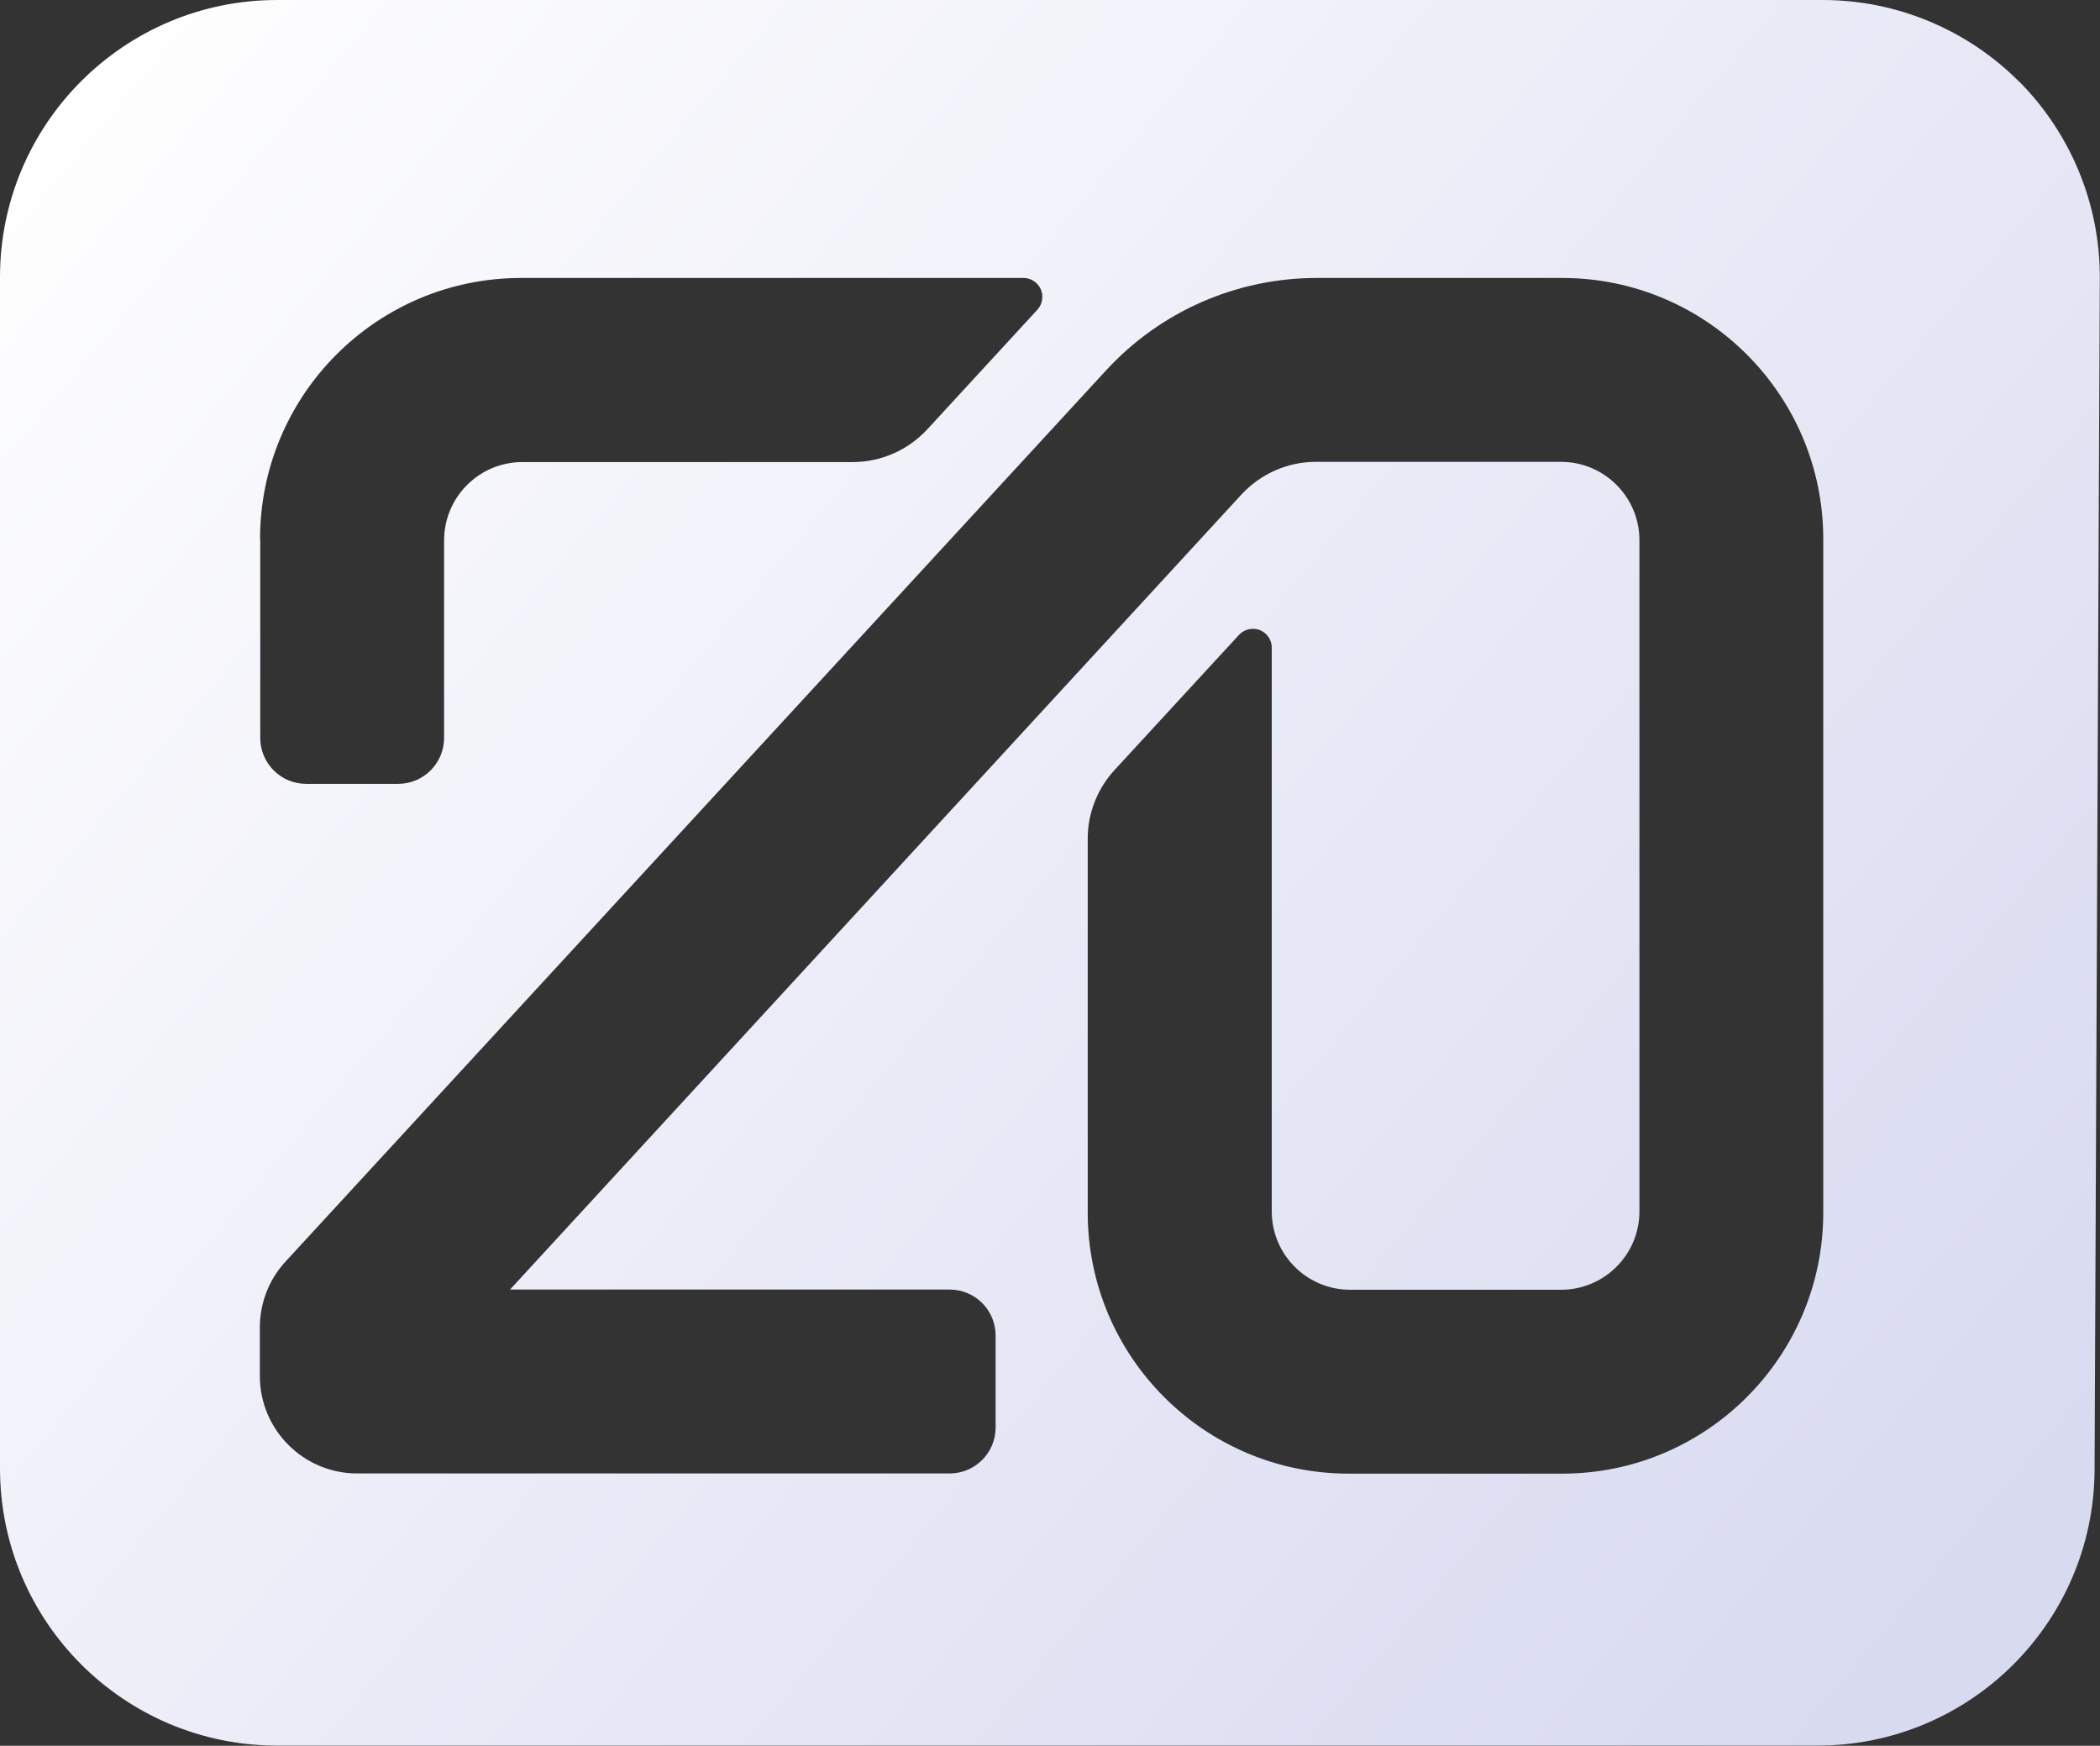 <?xml version="1.0" encoding="UTF-8"?><svg id="Layer_2" xmlns="http://www.w3.org/2000/svg" xmlns:xlink="http://www.w3.org/1999/xlink" viewBox="0 0 108.29 90"><rect x="0" y="0" width="108.29" height="90" fill="#333333" stroke="none"/><defs><style>.cls-1{fill:url(#linear-gradient);}</style><linearGradient id="linear-gradient" x1="2.67" y1="1.79" x2="100.03" y2="83.52" gradientUnits="userSpaceOnUse"><stop offset="0" stop-color="#fff"/><stop offset="1" stop-color="#d8daf0"/></linearGradient></defs><g id="Layer_1-2"><path id="Logo_-_Light" class="cls-1" d="m104.12,4.21c-2.68-2.69-6.33-4.21-10.13-4.21H14.29C6.4,0,0,6.4,0,14.29v61.41c0,7.89,6.4,14.29,14.29,14.29h79.43c7.87,0,14.26-6.36,14.29-14.23l.27-61.41c.02-3.8-1.48-7.45-4.16-10.15ZM13.41,27.79c0-7.43,6.03-13.46,13.46-13.46h25.91c.38,0,.73.23.89.58.15.35.09.76-.17,1.05l-5.68,6.17c-.99,1.07-2.38,1.69-3.84,1.69h-17.04c-2.23,0-4.04,1.81-4.04,4.04v10.18c0,1.31-1.06,2.37-2.37,2.37h-4.74c-1.31,0-2.37-1.06-2.37-2.37v-10.25Zm80.61,34.72c0,7.43-6.03,13.46-13.46,13.46h-11.01c-7.43,0-13.46-6.03-13.46-13.46v-19.27c0-1.31.49-2.57,1.38-3.54l6.42-6.97c.27-.29.69-.39,1.07-.25.37.15.62.5.62.9v29.07c0,2.23,1.81,4.04,4.04,4.04h10.88c2.23,0,4.04-1.81,4.04-4.04V27.85c0-2.23-1.81-4.04-4.04-4.04h-12.65c-1.45,0-2.83.61-3.82,1.67l-37.73,41h22.67c1.31,0,2.37,1.06,2.37,2.37v4.74c0,1.31-1.06,2.37-2.37,2.37h-30.55c-2.77,0-5.02-2.25-5.02-5.02v-2.51c0-1.26.47-2.47,1.33-3.4L57.04,19.09c2.8-3.04,6.73-4.76,10.86-4.76h12.66c7.43,0,13.46,6.03,13.46,13.46v34.72Z"/></g></svg>